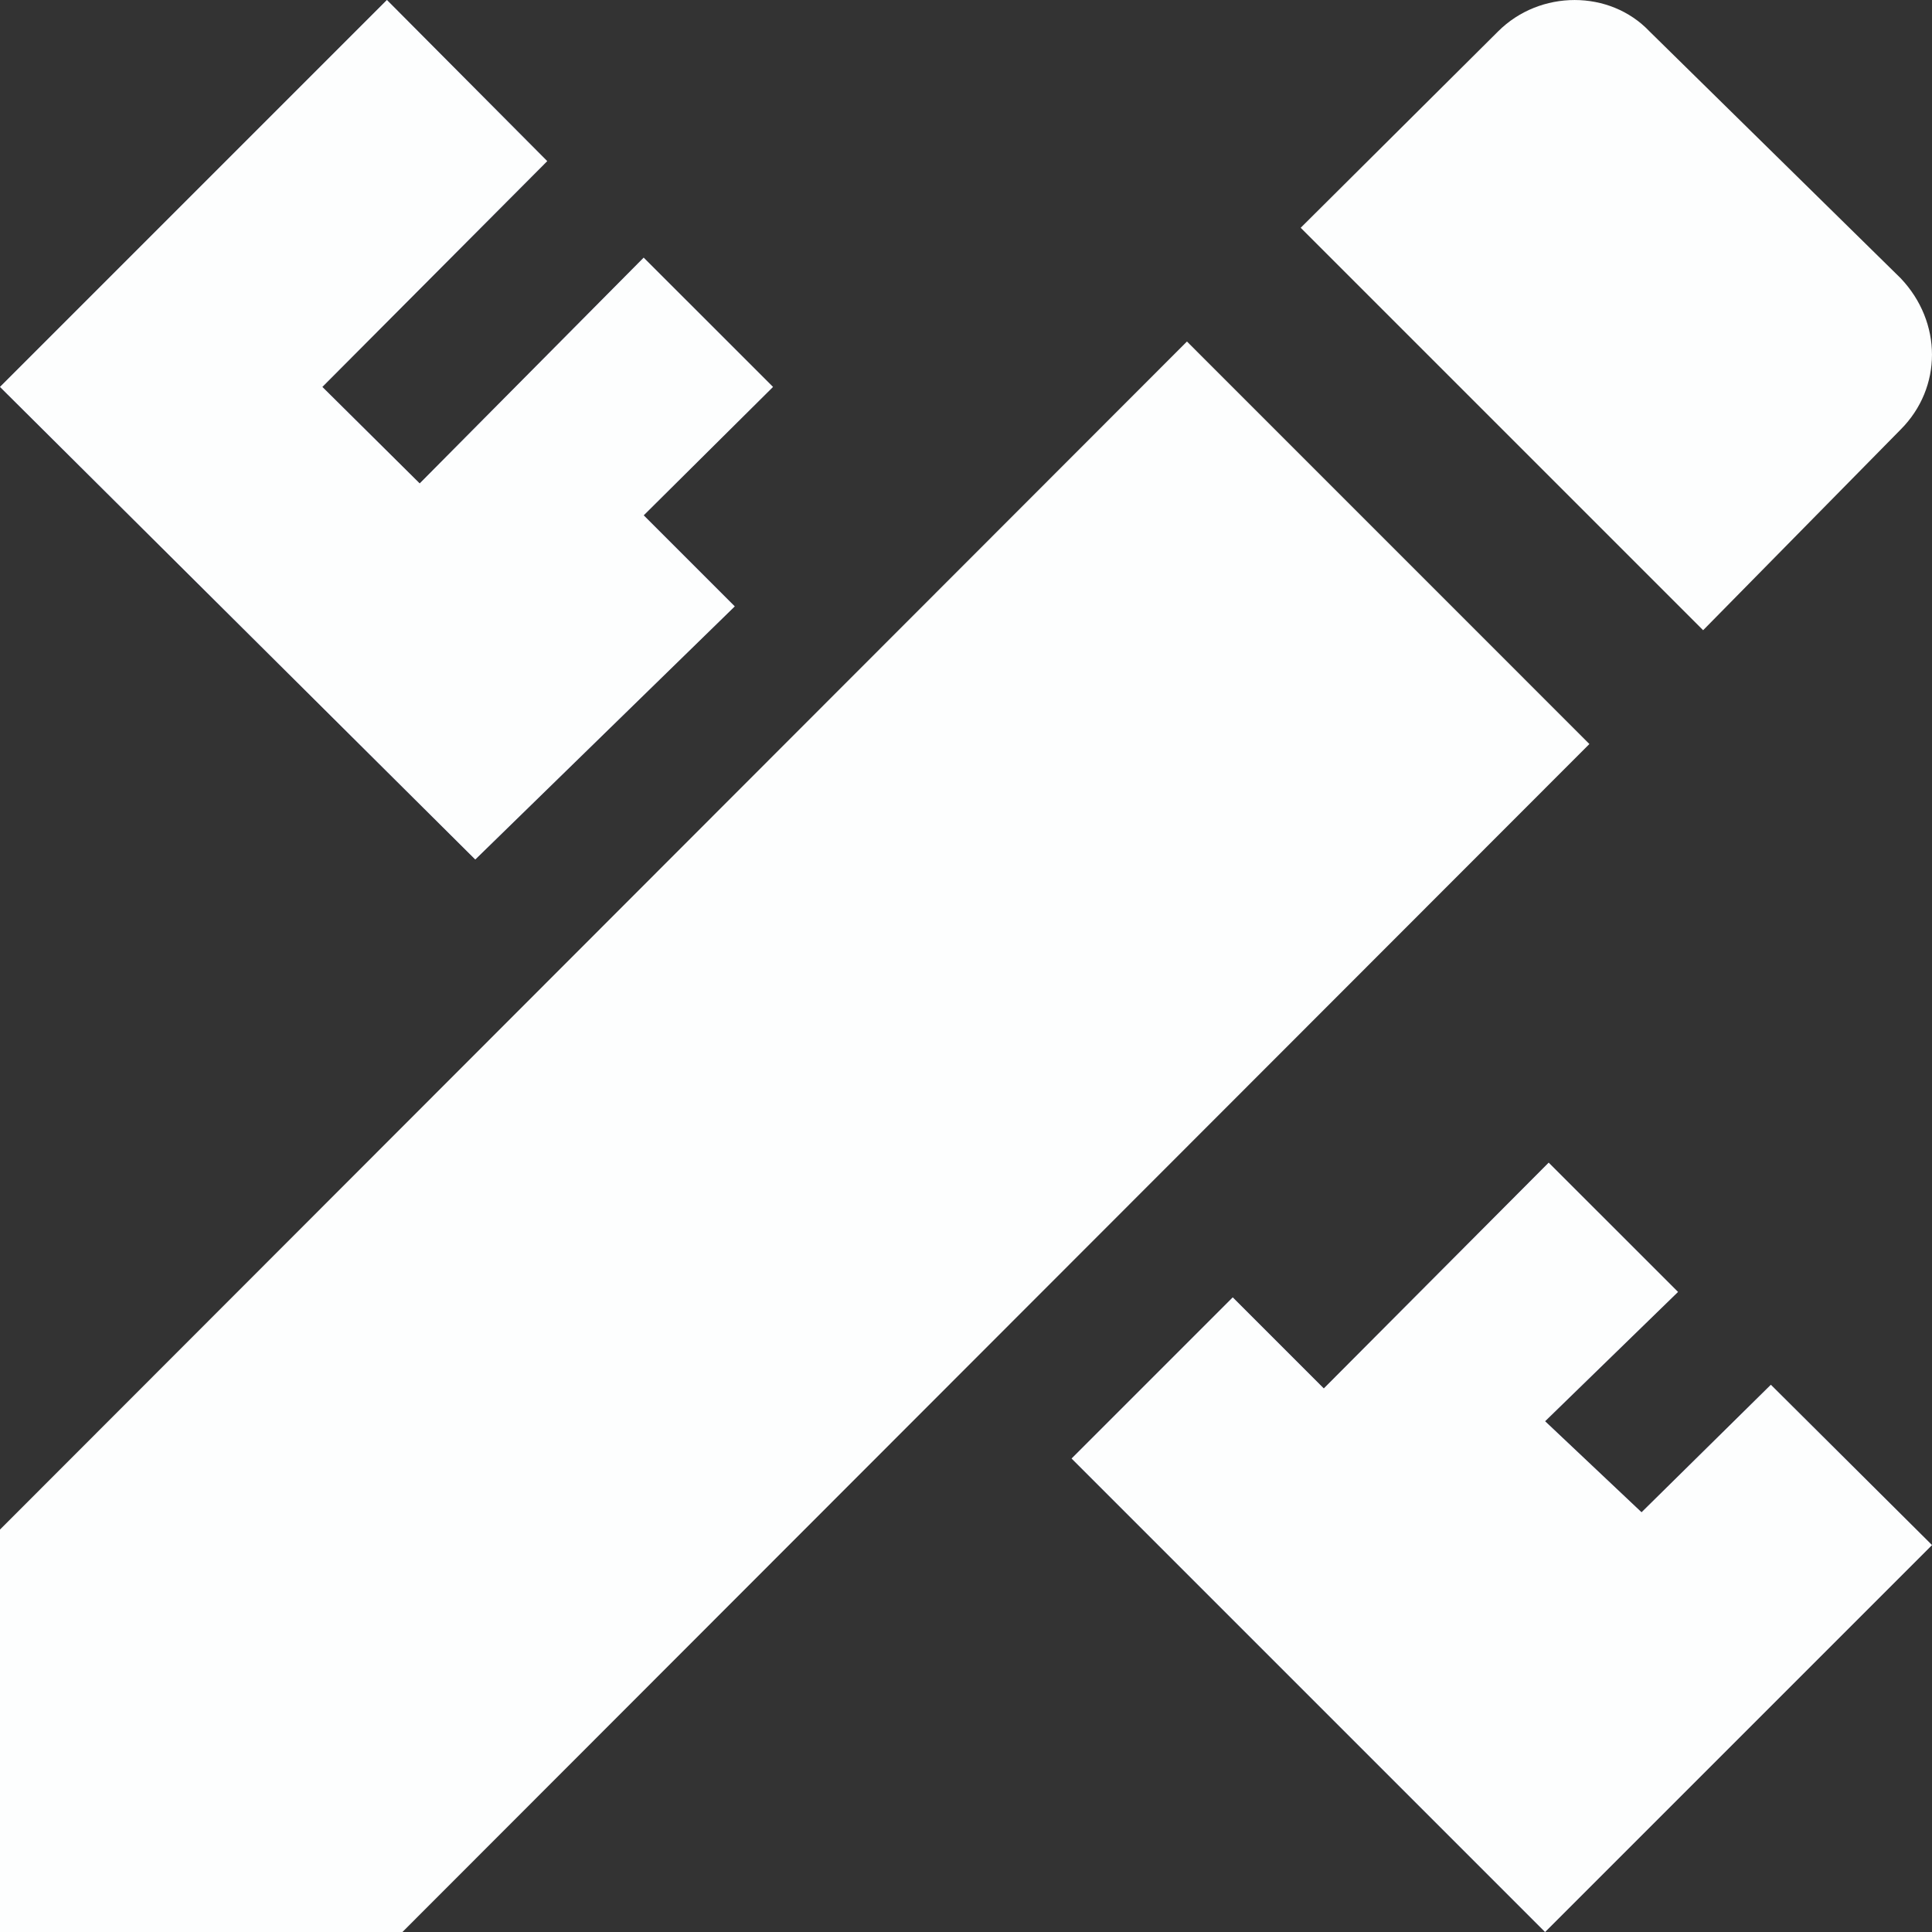 <?xml version="1.0" encoding="UTF-8" standalone="no"?><!DOCTYPE svg PUBLIC "-//W3C//DTD SVG 1.1//EN" "http://www.w3.org/Graphics/SVG/1.1/DTD/svg11.dtd"><svg width="100%" height="100%" viewBox="0 0 30 30" version="1.1" xmlns="http://www.w3.org/2000/svg" xmlns:xlink="http://www.w3.org/1999/xlink" xml:space="preserve" xmlns:serif="http://www.serif.com/" style="fill-rule:evenodd;clip-rule:evenodd;stroke-linejoin:round;stroke-miterlimit:2;"><rect x="0" y="0" width="30" height="30" fill="#333333" stroke="none"/><path d="M30,23.992l-6.008,6.008l-7.352,-7.352l2.502,-2.502l1.414,1.414l3.492,-3.506l2.008,2.007l-2.064,2.008l1.498,1.414l2.008,-1.98l2.502,2.489Zm-22.62,-10.646l-7.38,-7.338l6.008,-6.008l2.489,2.502l-3.492,3.506l1.512,1.499l3.478,-3.506l2.008,2.007l-2.008,1.994l1.414,1.414l-4.029,3.93Z" style="fill:#5f67aa;fill-rule:nonzero;"/><path d="M30,23.992l-6.008,6.008l-7.352,-7.352l2.502,-2.502l1.414,1.414l3.492,-3.506l2.008,2.007l-2.064,2.008l1.498,1.414l2.008,-1.98l2.502,2.489Zm-22.62,-10.646l-7.38,-7.338l6.008,-6.008l2.489,2.502l-3.492,3.506l1.512,1.499l3.478,-3.506l2.008,2.007l-2.008,1.994l1.414,1.414l-4.029,3.93Z" style="fill:#fdfefe;fill-rule:nonzero;"/><path d="M0,23.751l0,6.249l6.249,0l18.431,-18.447l-6.249,-6.25l-18.431,18.448Zm29.513,-17.081c0.649,-0.65 0.649,-1.667 -0,-2.35l-3.9,-3.833c-0.616,-0.649 -1.7,-0.649 -2.35,0l-3.066,3.05l6.249,6.249l3.067,-3.116Z" style="fill:#fdfefe;fill-rule:nonzero;"/></svg>